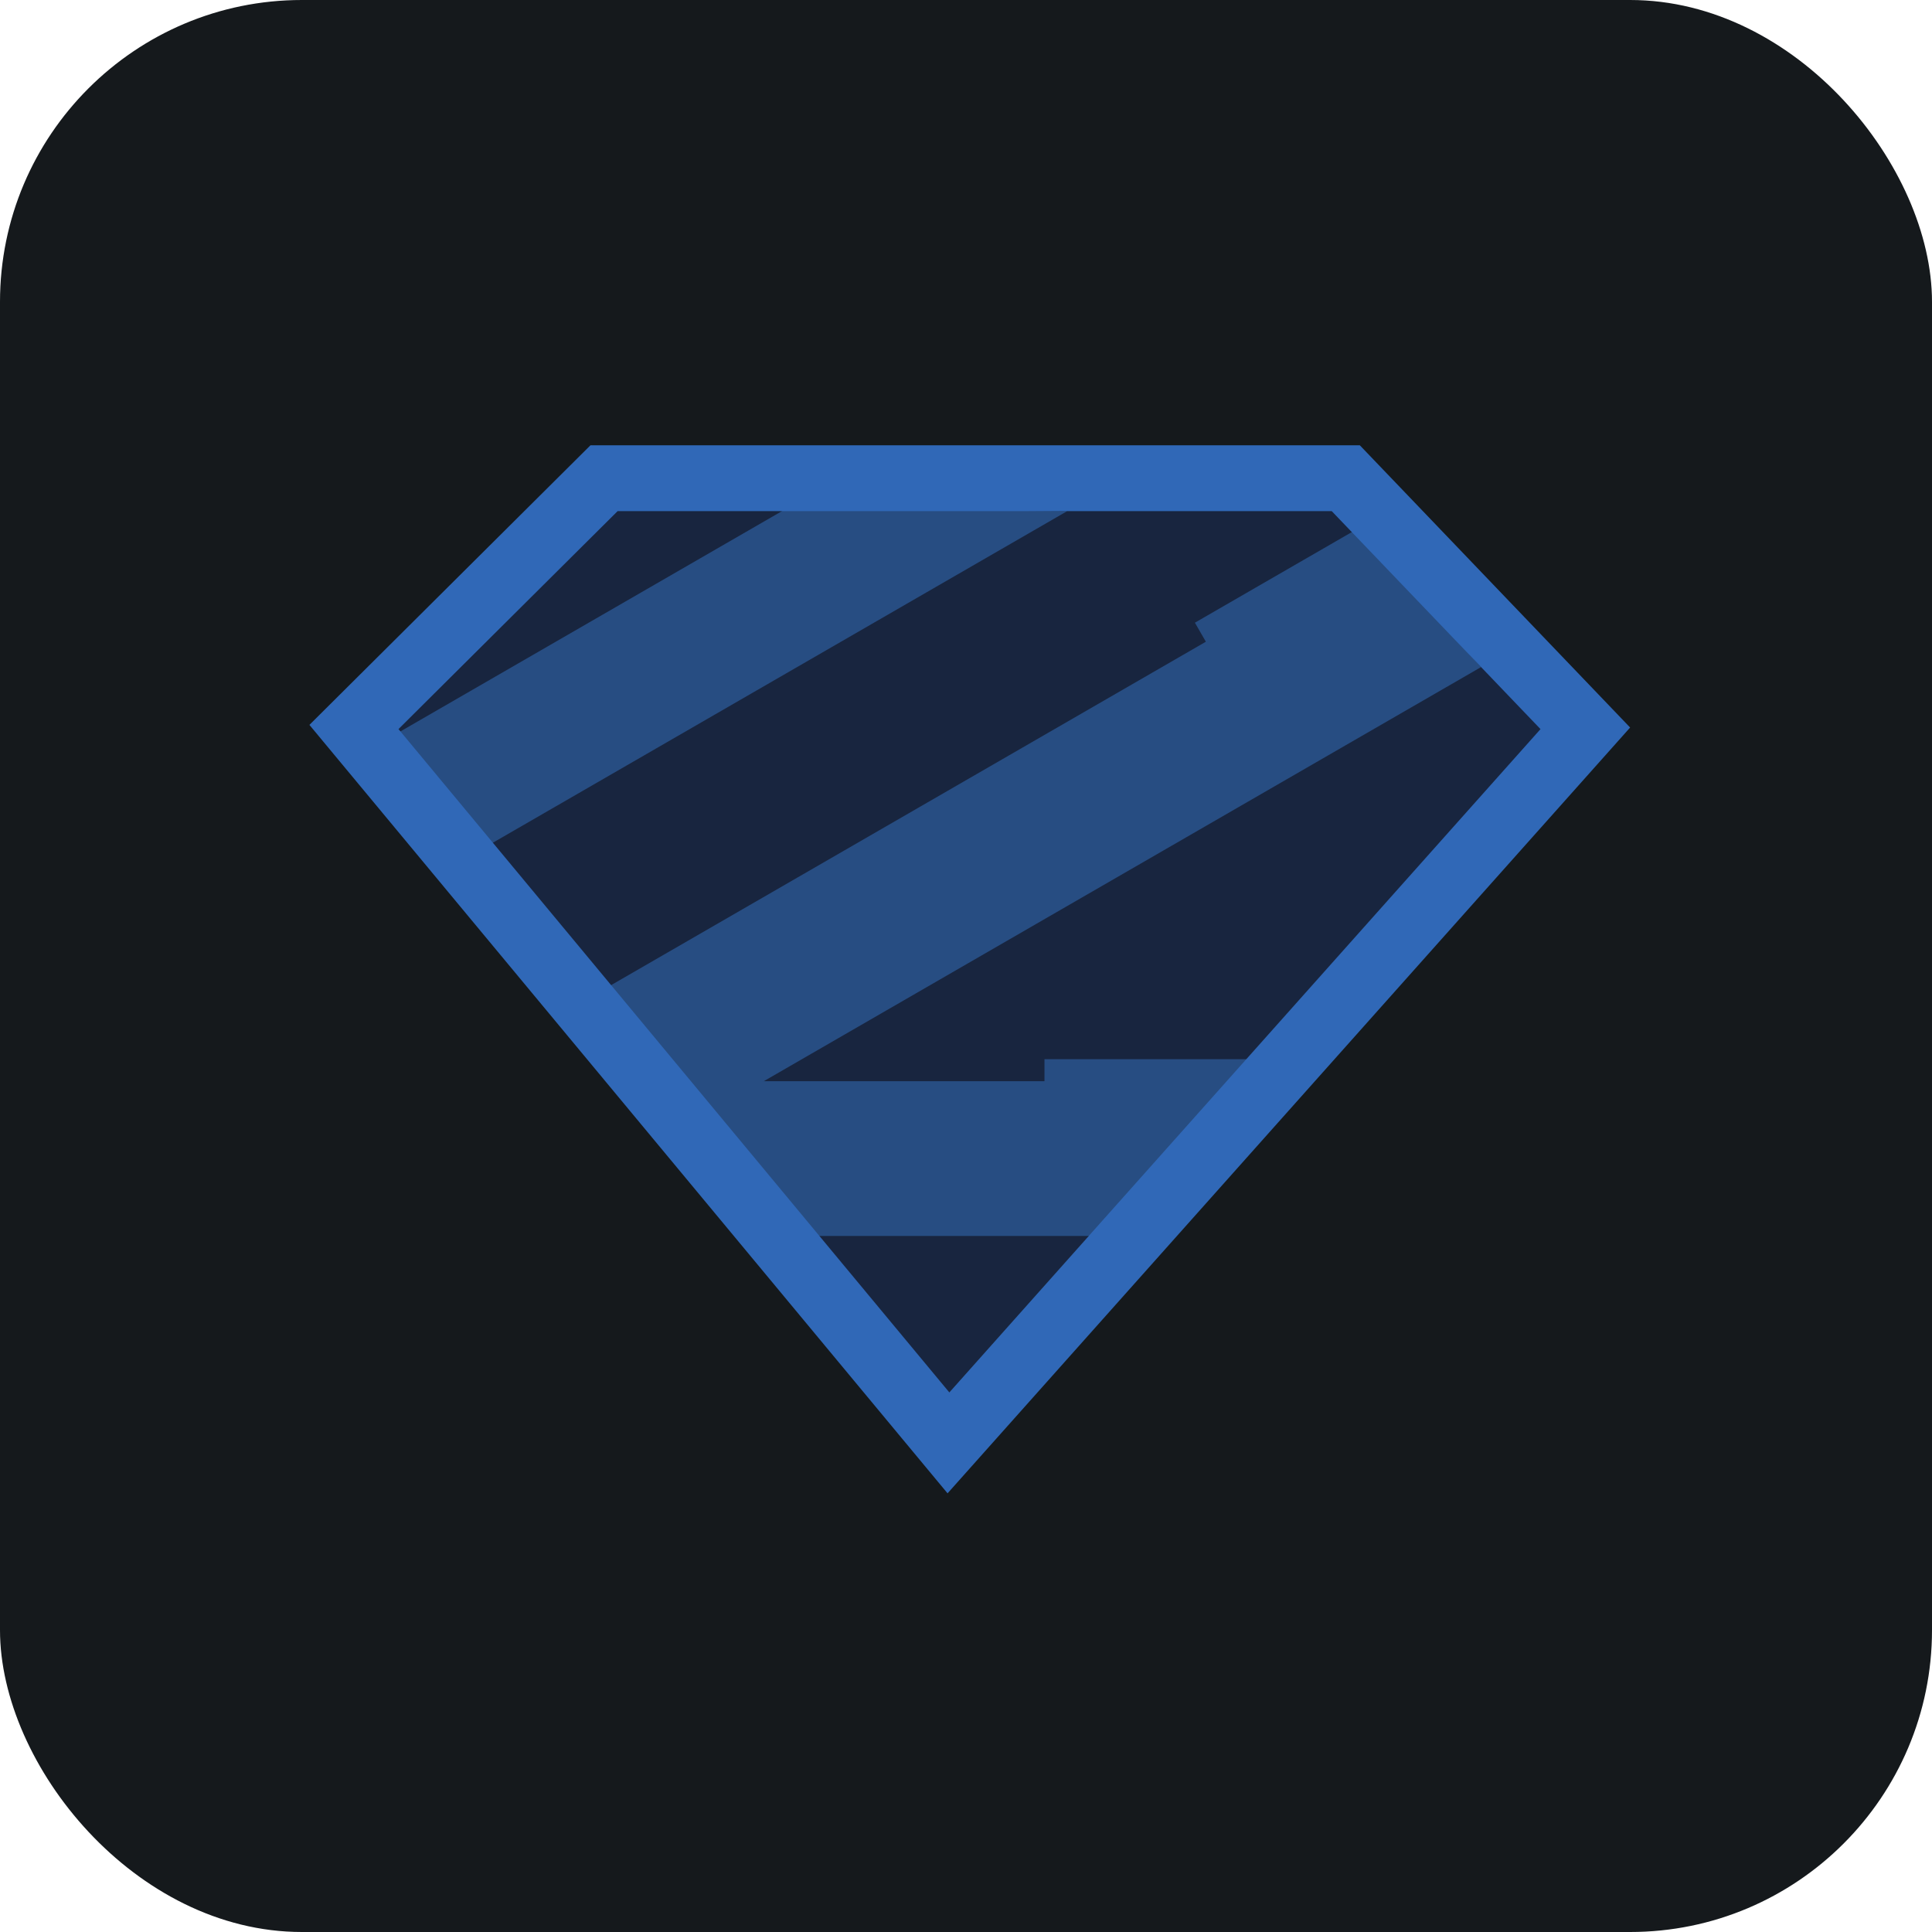 <svg width="256" height="256" title="Zod" viewBox="0 0 256 256" fill="none" xmlns="http://www.w3.org/2000/svg" id="zod">
<style>
#zod {
    rect {fill: #15191C}

    @media (prefers-color-scheme: light) {
        rect {fill: #F4F2ED}
    }
}
</style>
<rect width="256" height="256" rx="40" fill="#15191C"/>
<path d="M81.844 67.696H176.482L204.213 96.648L125.749 184.532L52.776 96.648L81.844 67.696Z" fill="#18253F"/>
<path d="M144.769 163.774H107.676L90.923 143.265L138.398 143.263L138.399 140.353H165.537L144.769 163.774Z" fill="#274D82"/>
<path d="M196.25 88.391L93.901 147.482L80.55 130.779L159.785 85.031L158.33 82.51L179.435 70.325L196.25 88.391ZM141.414 67.725L64.562 112.095L52.61 97.175L104.065 67.467L141.414 67.725Z" fill="#274D82"/>
<path d="M180.181 59H78.243L41 96.052L125.556 197.874L216 96.401L180.181 59ZM176.457 67.724L204.124 96.612L125.79 184.5L52.806 96.612L81.844 67.724H176.457Z" fill="#3068B7"/>
</svg>